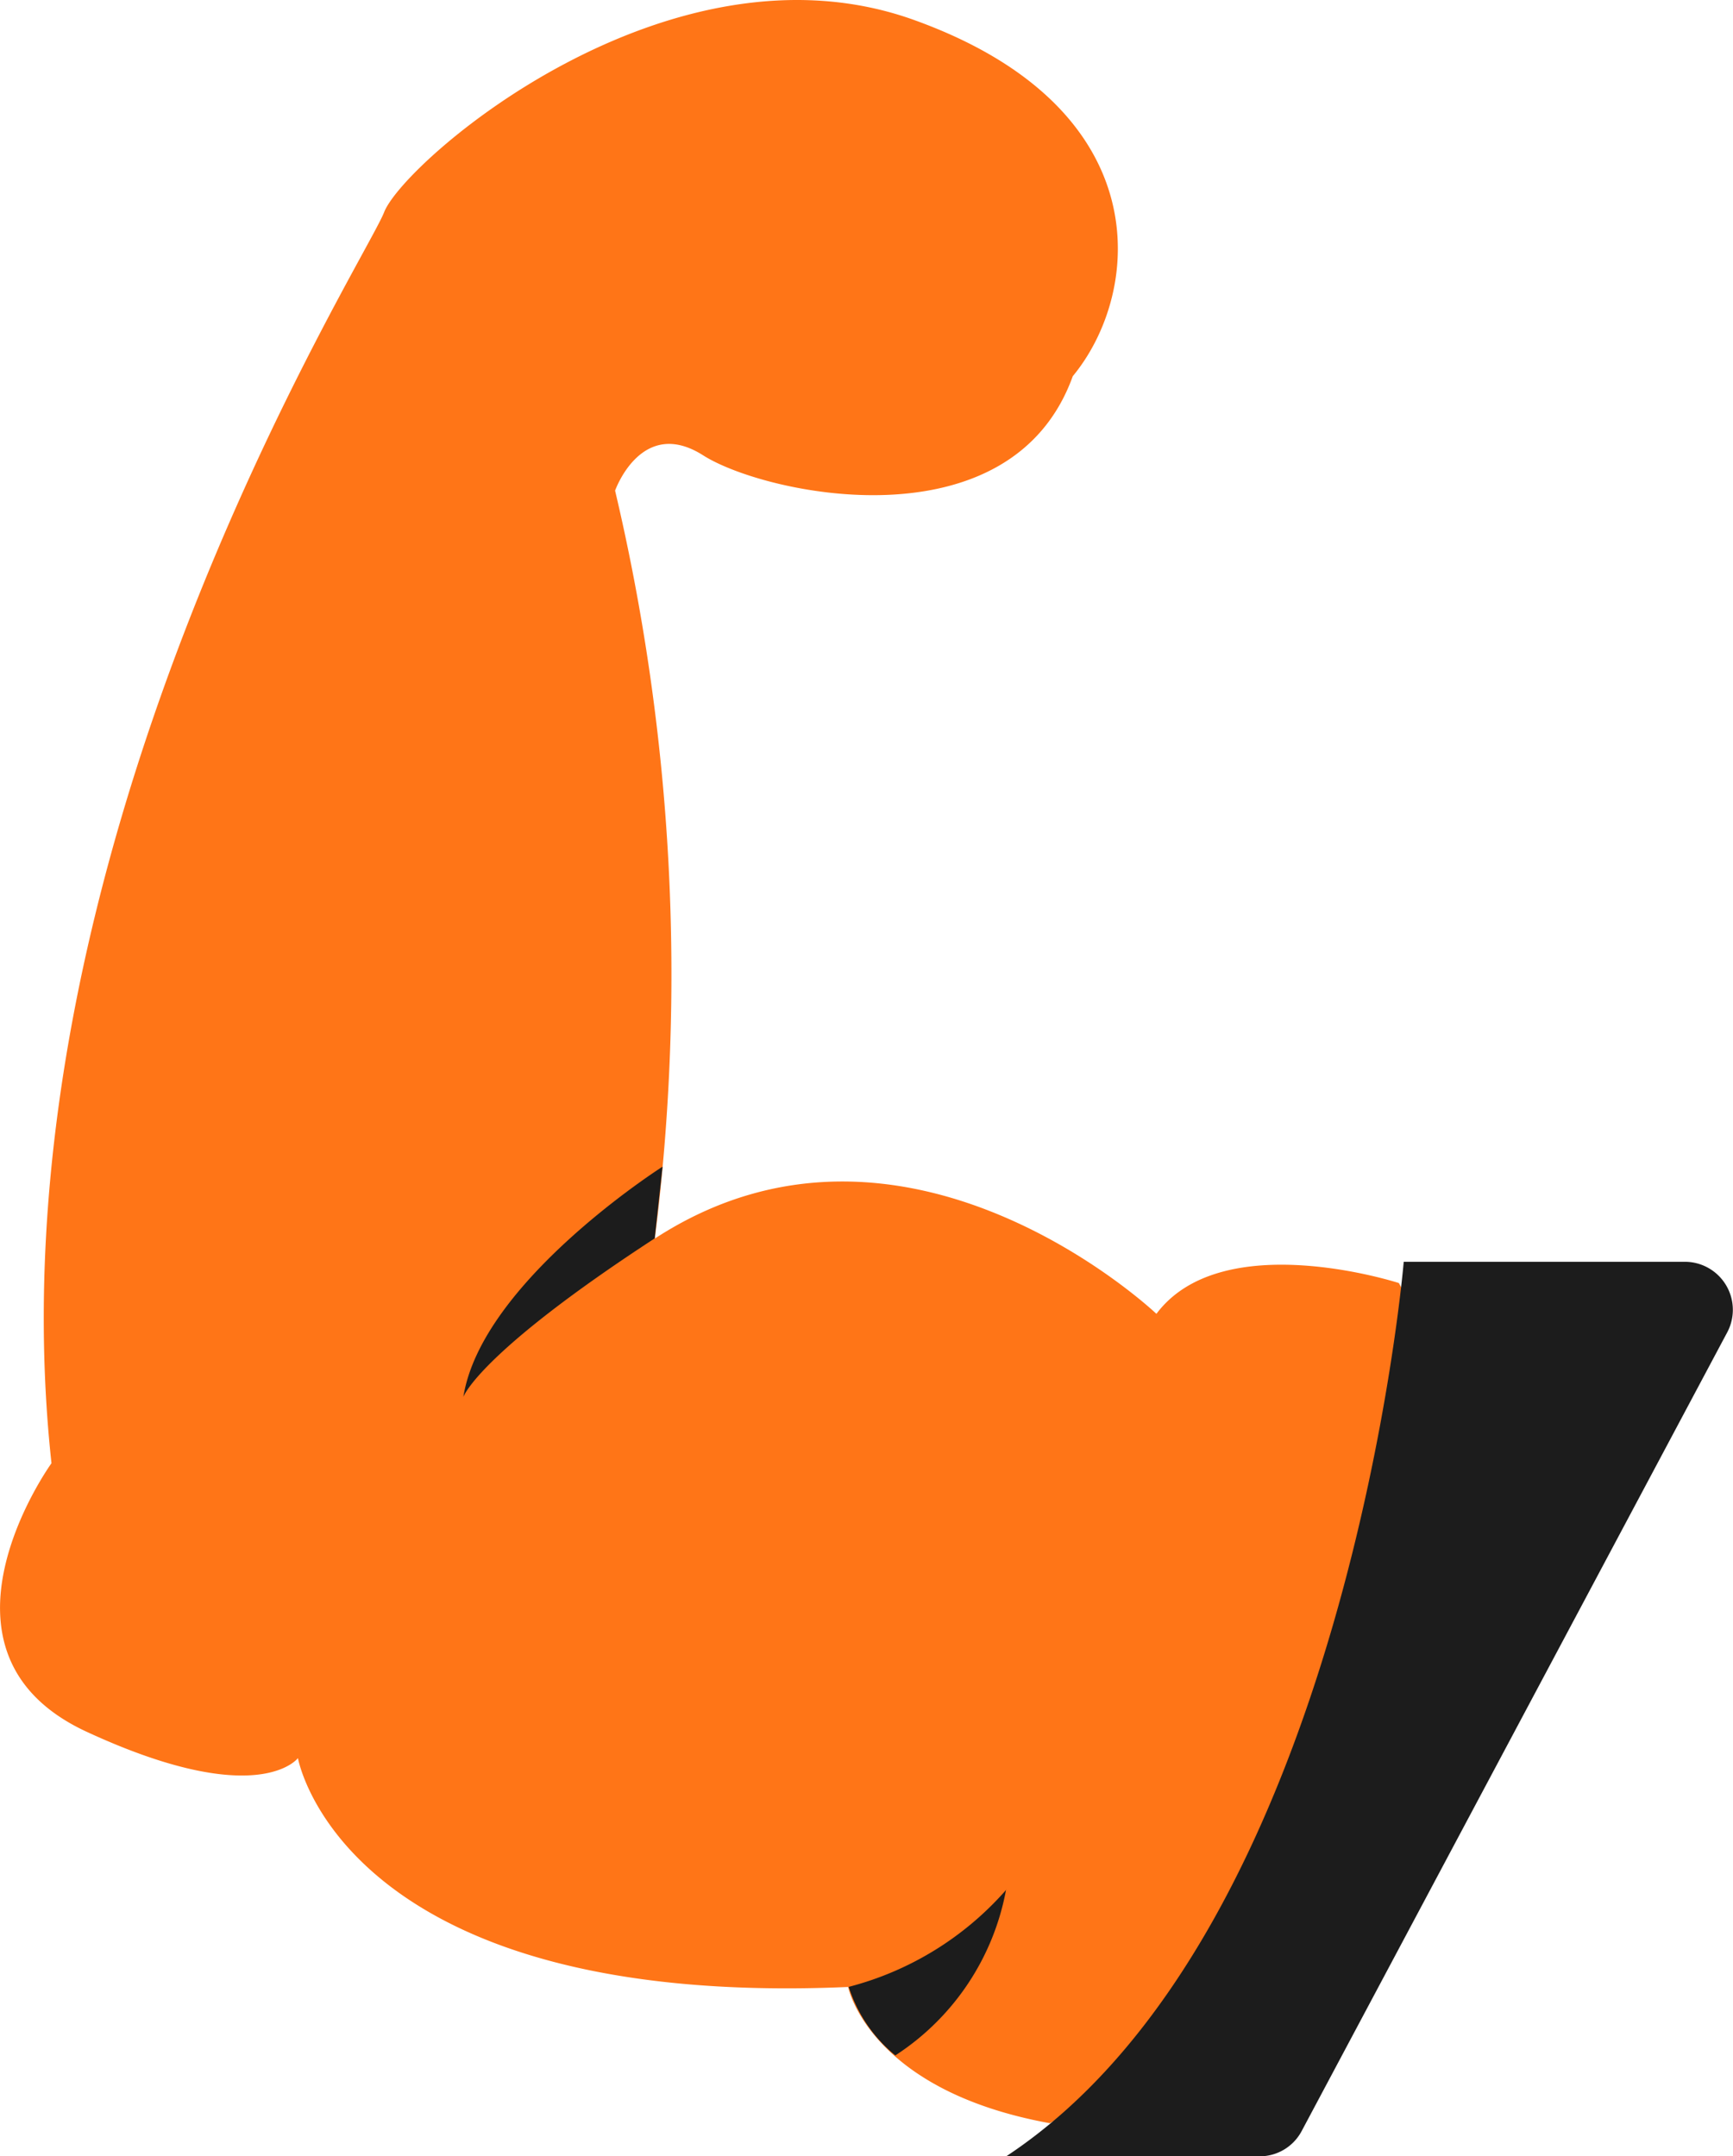 <svg id="组_1498" data-name="组 1498" xmlns="http://www.w3.org/2000/svg" width="18.584" height="23.122" viewBox="0 0 18.584 23.122">
  <path id="路径_513" data-name="路径 513" d="M156.413,141.394s-1.893-.615-2.6.33c0,0-2.691-2.556-5.379-.807a22.583,22.583,0,0,0-.426-8.02s.282-.8.945-.378,3.3.99,3.963-.849c.744-.9.933-2.871-1.7-3.819s-5.472,1.515-5.685,2.061-4.275,6.9-3.567,13.414c0,0-1.464,2.028.378,2.88s2.265.282,2.265.282.471,2.691,5.9,2.454c0,0,.219,1.107,2.163,1.461l2.319-1.272,1.7-7.221Z" transform="translate(-141.412 -127.636)" fill="#ff7517"/>
  <path id="路径_514" data-name="路径 514" d="M320.2,545.62h-3.018s-.6,7.177-4.263,9.592h2.718a.51.51,0,0,0,.45-.27l4.566-8.569A.515.515,0,0,0,320.2,545.62Zm-10.966-1.02s-1.941,1.233-2.136,2.469c0,0,.153-.462,2.052-1.7m3.768,6.982a2.7,2.7,0,0,1-1.188,1.779,1.562,1.562,0,0,1-.5-.735A3.37,3.37,0,0,0,312.92,552.353Z" transform="translate(-302.129 -532.09)" fill="#1c1c1c"/>
</svg>
